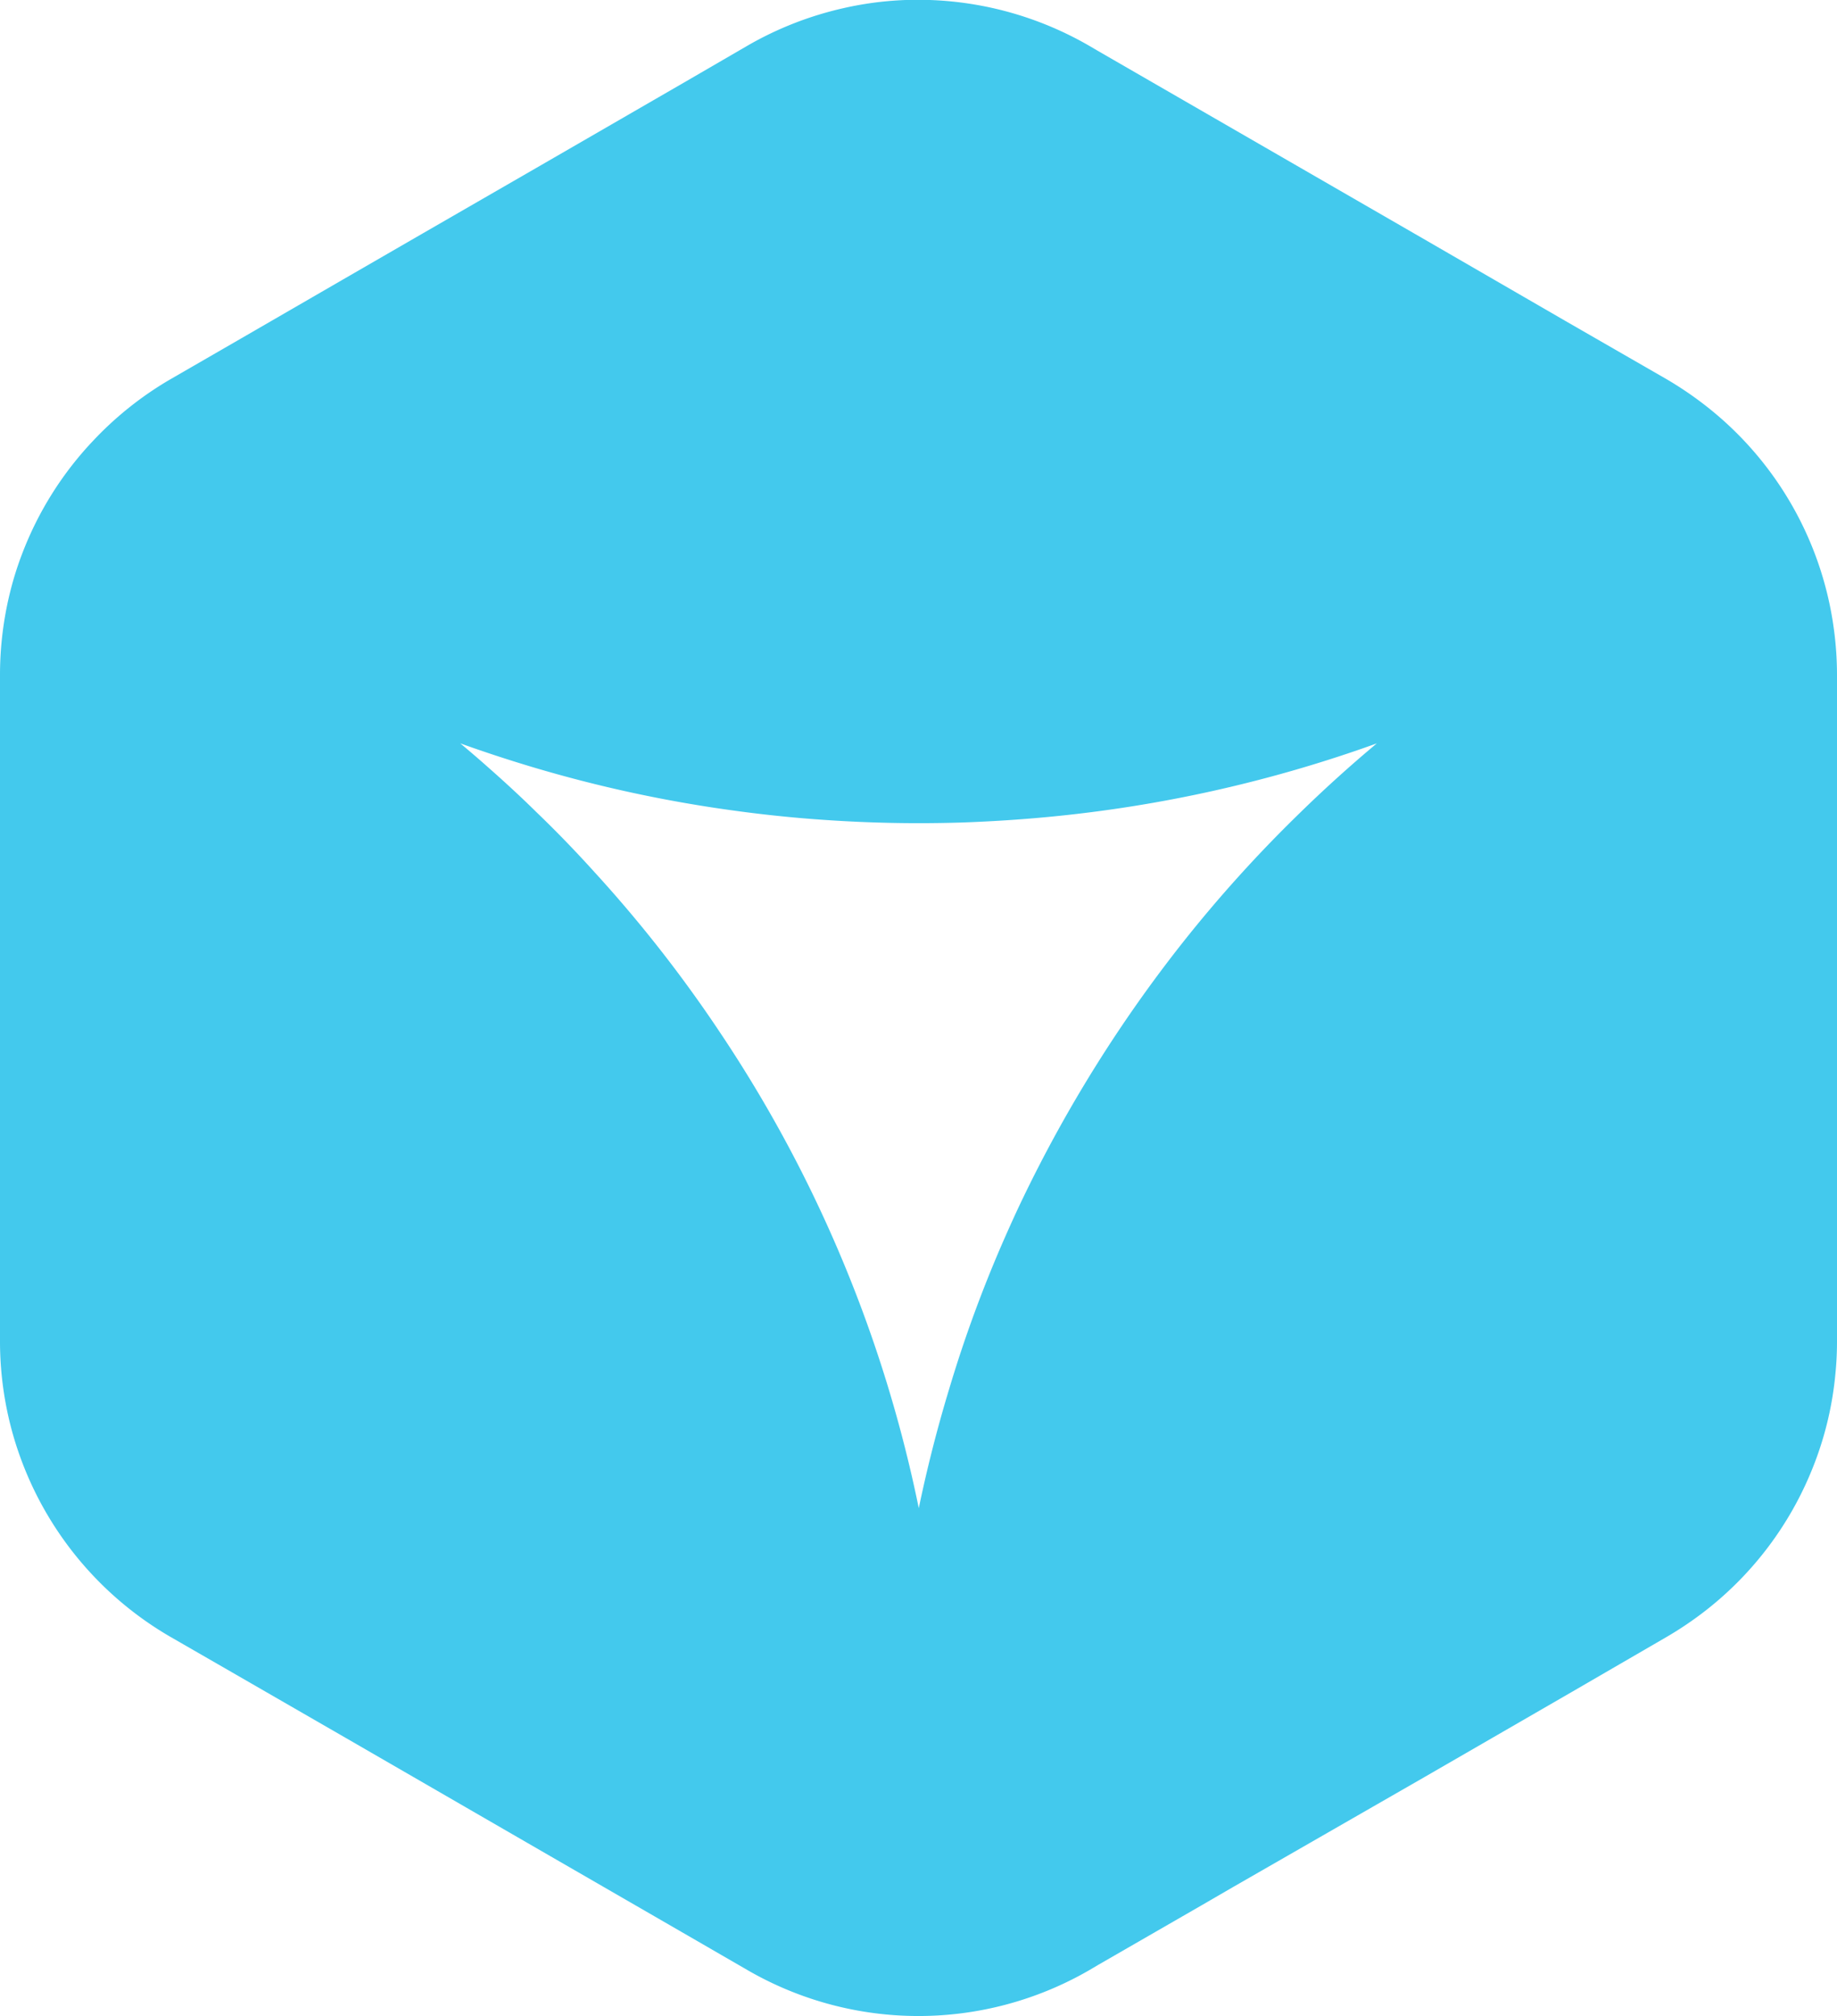 <svg xmlns="http://www.w3.org/2000/svg" viewBox="0 0 166.47 182.65">
  <title>logo_icon_sky</title>
  <g id="Layer_2" data-name="Layer 2">
    <g id="Layer_1-2" data-name="Layer 1">
      <path d="M166.22,57.25h0a30.87,30.87,0,0,0-12.08-20.82A32.06,32.06,0,0,0,151,34.34l-9.14-5.26L129,21.64,99.44,4.58l-.75-.44A31,31,0,0,0,84.26,0a30.33,30.33,0,0,0-7.83.74,31.05,31.05,0,0,0-8.66,3.38L62,7.47,48.64,15.19l-10.3,5.94-7.27,4.2h0l-9.18,5.31h0l-6.41,3.7a31,31,0,0,0-7,5.55h0A30.84,30.84,0,0,0,2,50.19,29.35,29.35,0,0,0,.89,53.75,31.17,31.17,0,0,0,0,61.12v60.41a31,31,0,0,0,.72,6.63,30.28,30.28,0,0,0,1,3.53,31,31,0,0,0,13.74,16.62L21,151.5l10.32,5.95,7.27,4.2,9.17,5.3h0L61.7,175l6.07,3.51a30.92,30.92,0,0,0,30.92,0l.83-.49,9.39-5.41,2.81-1.63,17.41-10,13.26-7.66,8.62-5a31.82,31.82,0,0,0,3.59-2.43,30.88,30.88,0,0,0,9.62-12.78,30.46,30.46,0,0,0,2.1-8.58h0a29.44,29.44,0,0,0,.15-3V61.12A30.93,30.93,0,0,0,166.22,57.25ZM117.51,73.93a121.38,121.38,0,0,0-10.2,11.3,124.34,124.34,0,0,0-14.64,23.38c-.57,1.18-1.11,2.38-1.64,3.58A117.43,117.43,0,0,0,86,125.89q-1.6,5.28-2.74,10.75a121,121,0,0,0-10-29.24,120.65,120.65,0,0,0-8-13.84A120.39,120.39,0,0,0,53.86,79c-1.68-1.86-3.43-3.67-5.24-5.41h0c-1.43-1.41-2.91-2.77-4.42-4.1-.82-.73-1.65-1.44-2.49-2.14q3.21,1.15,6.48,2.13h0a120.43,120.43,0,0,0,18.61,4c1.9.26,3.83.47,5.77.64,3.52.3,7.08.46,10.67.46q2,0,3.93-.06,4-.14,7.88-.51a121.59,121.59,0,0,0,29.72-6.66Q121,70.5,117.51,73.93Z" style="fill: #43c9ed"/>
    </g>
  </g>
</svg>
